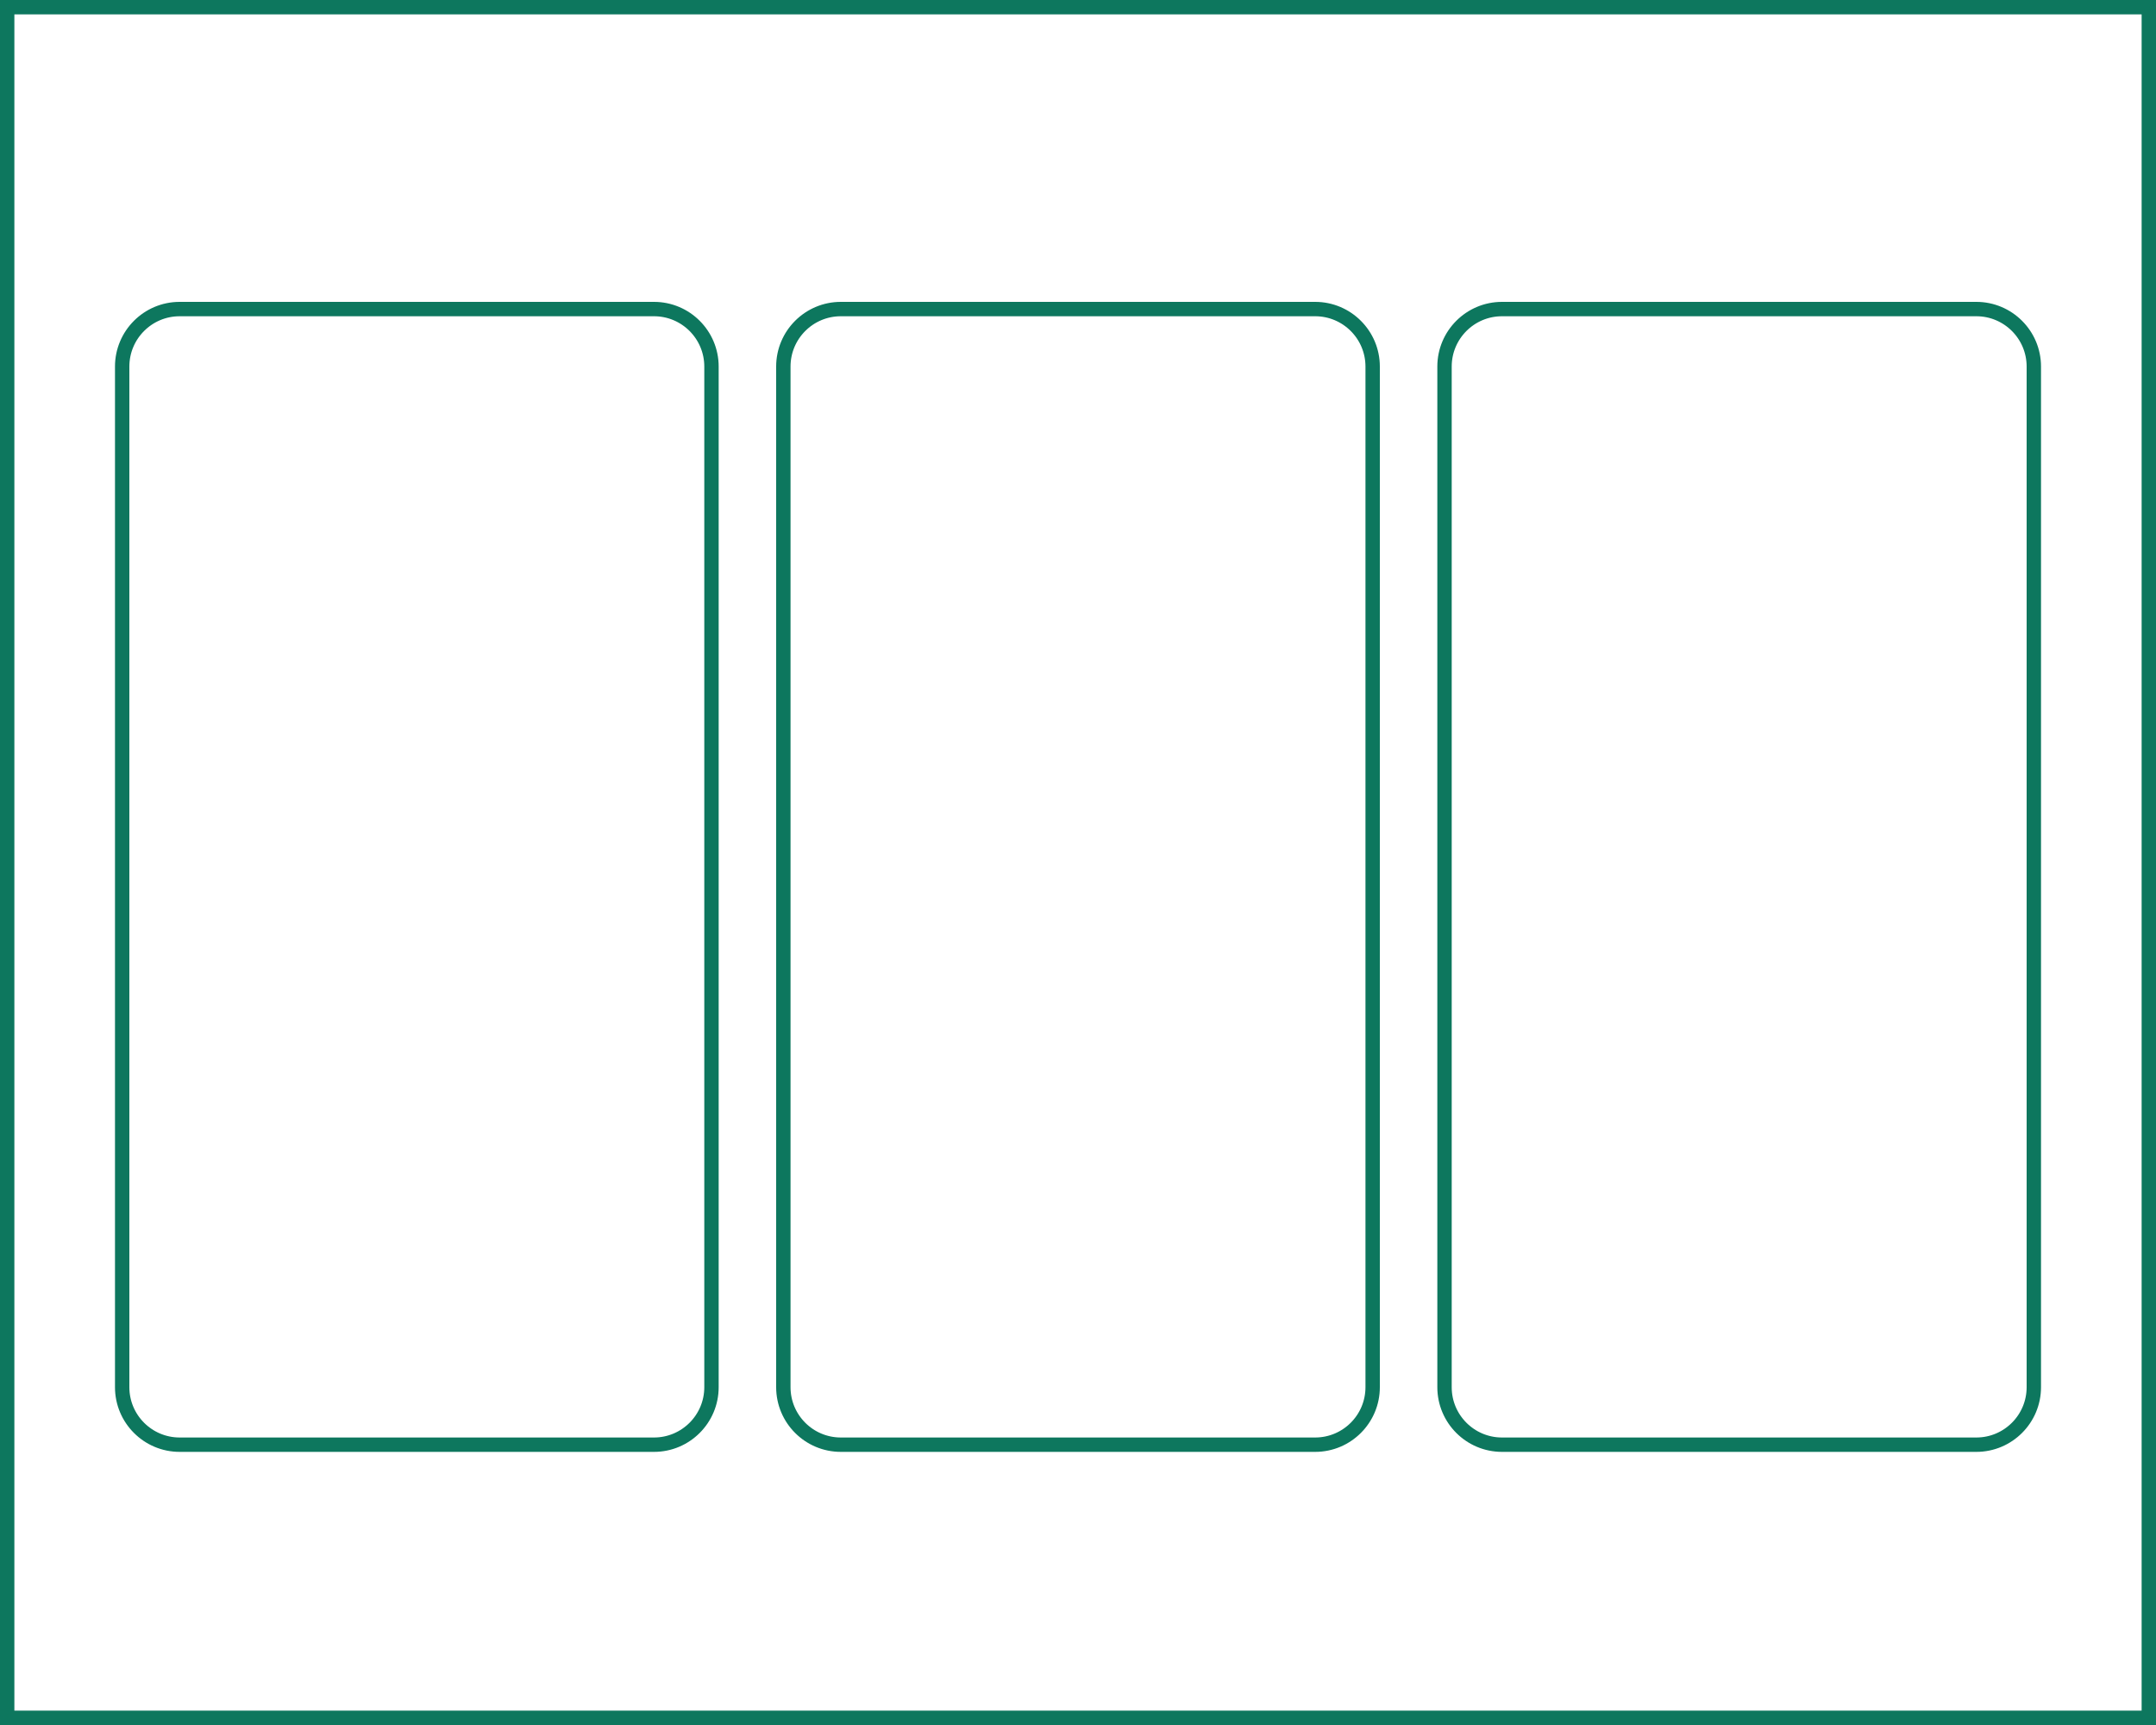 <svg width="150" height="120" viewBox="0 0 150 120" fill="none" xmlns="http://www.w3.org/2000/svg">
<g clip-path="url(#clip0_590_514)">
<path d="M149.5 0.5H0.5V119.5H149.5V0.5Z" stroke="#0D775E"/>
<path d="M137.5 21.5H104.5C102.291 21.5 100.5 23.291 100.5 25.5V96.5C100.5 98.709 102.291 100.5 104.5 100.5H137.5C139.709 100.5 141.5 98.709 141.5 96.5V25.5C141.5 23.291 139.709 21.5 137.5 21.5Z" stroke="#0D775E"/>
<path d="M45.5 21.5H12.5C10.291 21.5 8.5 23.291 8.5 25.5V96.5C8.5 98.709 10.291 100.5 12.5 100.5H45.5C47.709 100.5 49.5 98.709 49.5 96.5V25.5C49.5 23.291 47.709 21.5 45.5 21.5Z" stroke="#0D775E"/>
<path d="M91.5 21.5H58.5C56.291 21.5 54.5 23.291 54.5 25.5V96.5C54.5 98.709 56.291 100.5 58.5 100.5H91.5C93.709 100.5 95.5 98.709 95.5 96.5V25.5C95.5 23.291 93.709 21.5 91.5 21.5Z" stroke="#0D775E"/>
</g>
<defs>
<clipPath id="clip0_590_514">
<rect width="150" height="120" fill="white"/>
</clipPath>
</defs>
</svg>
